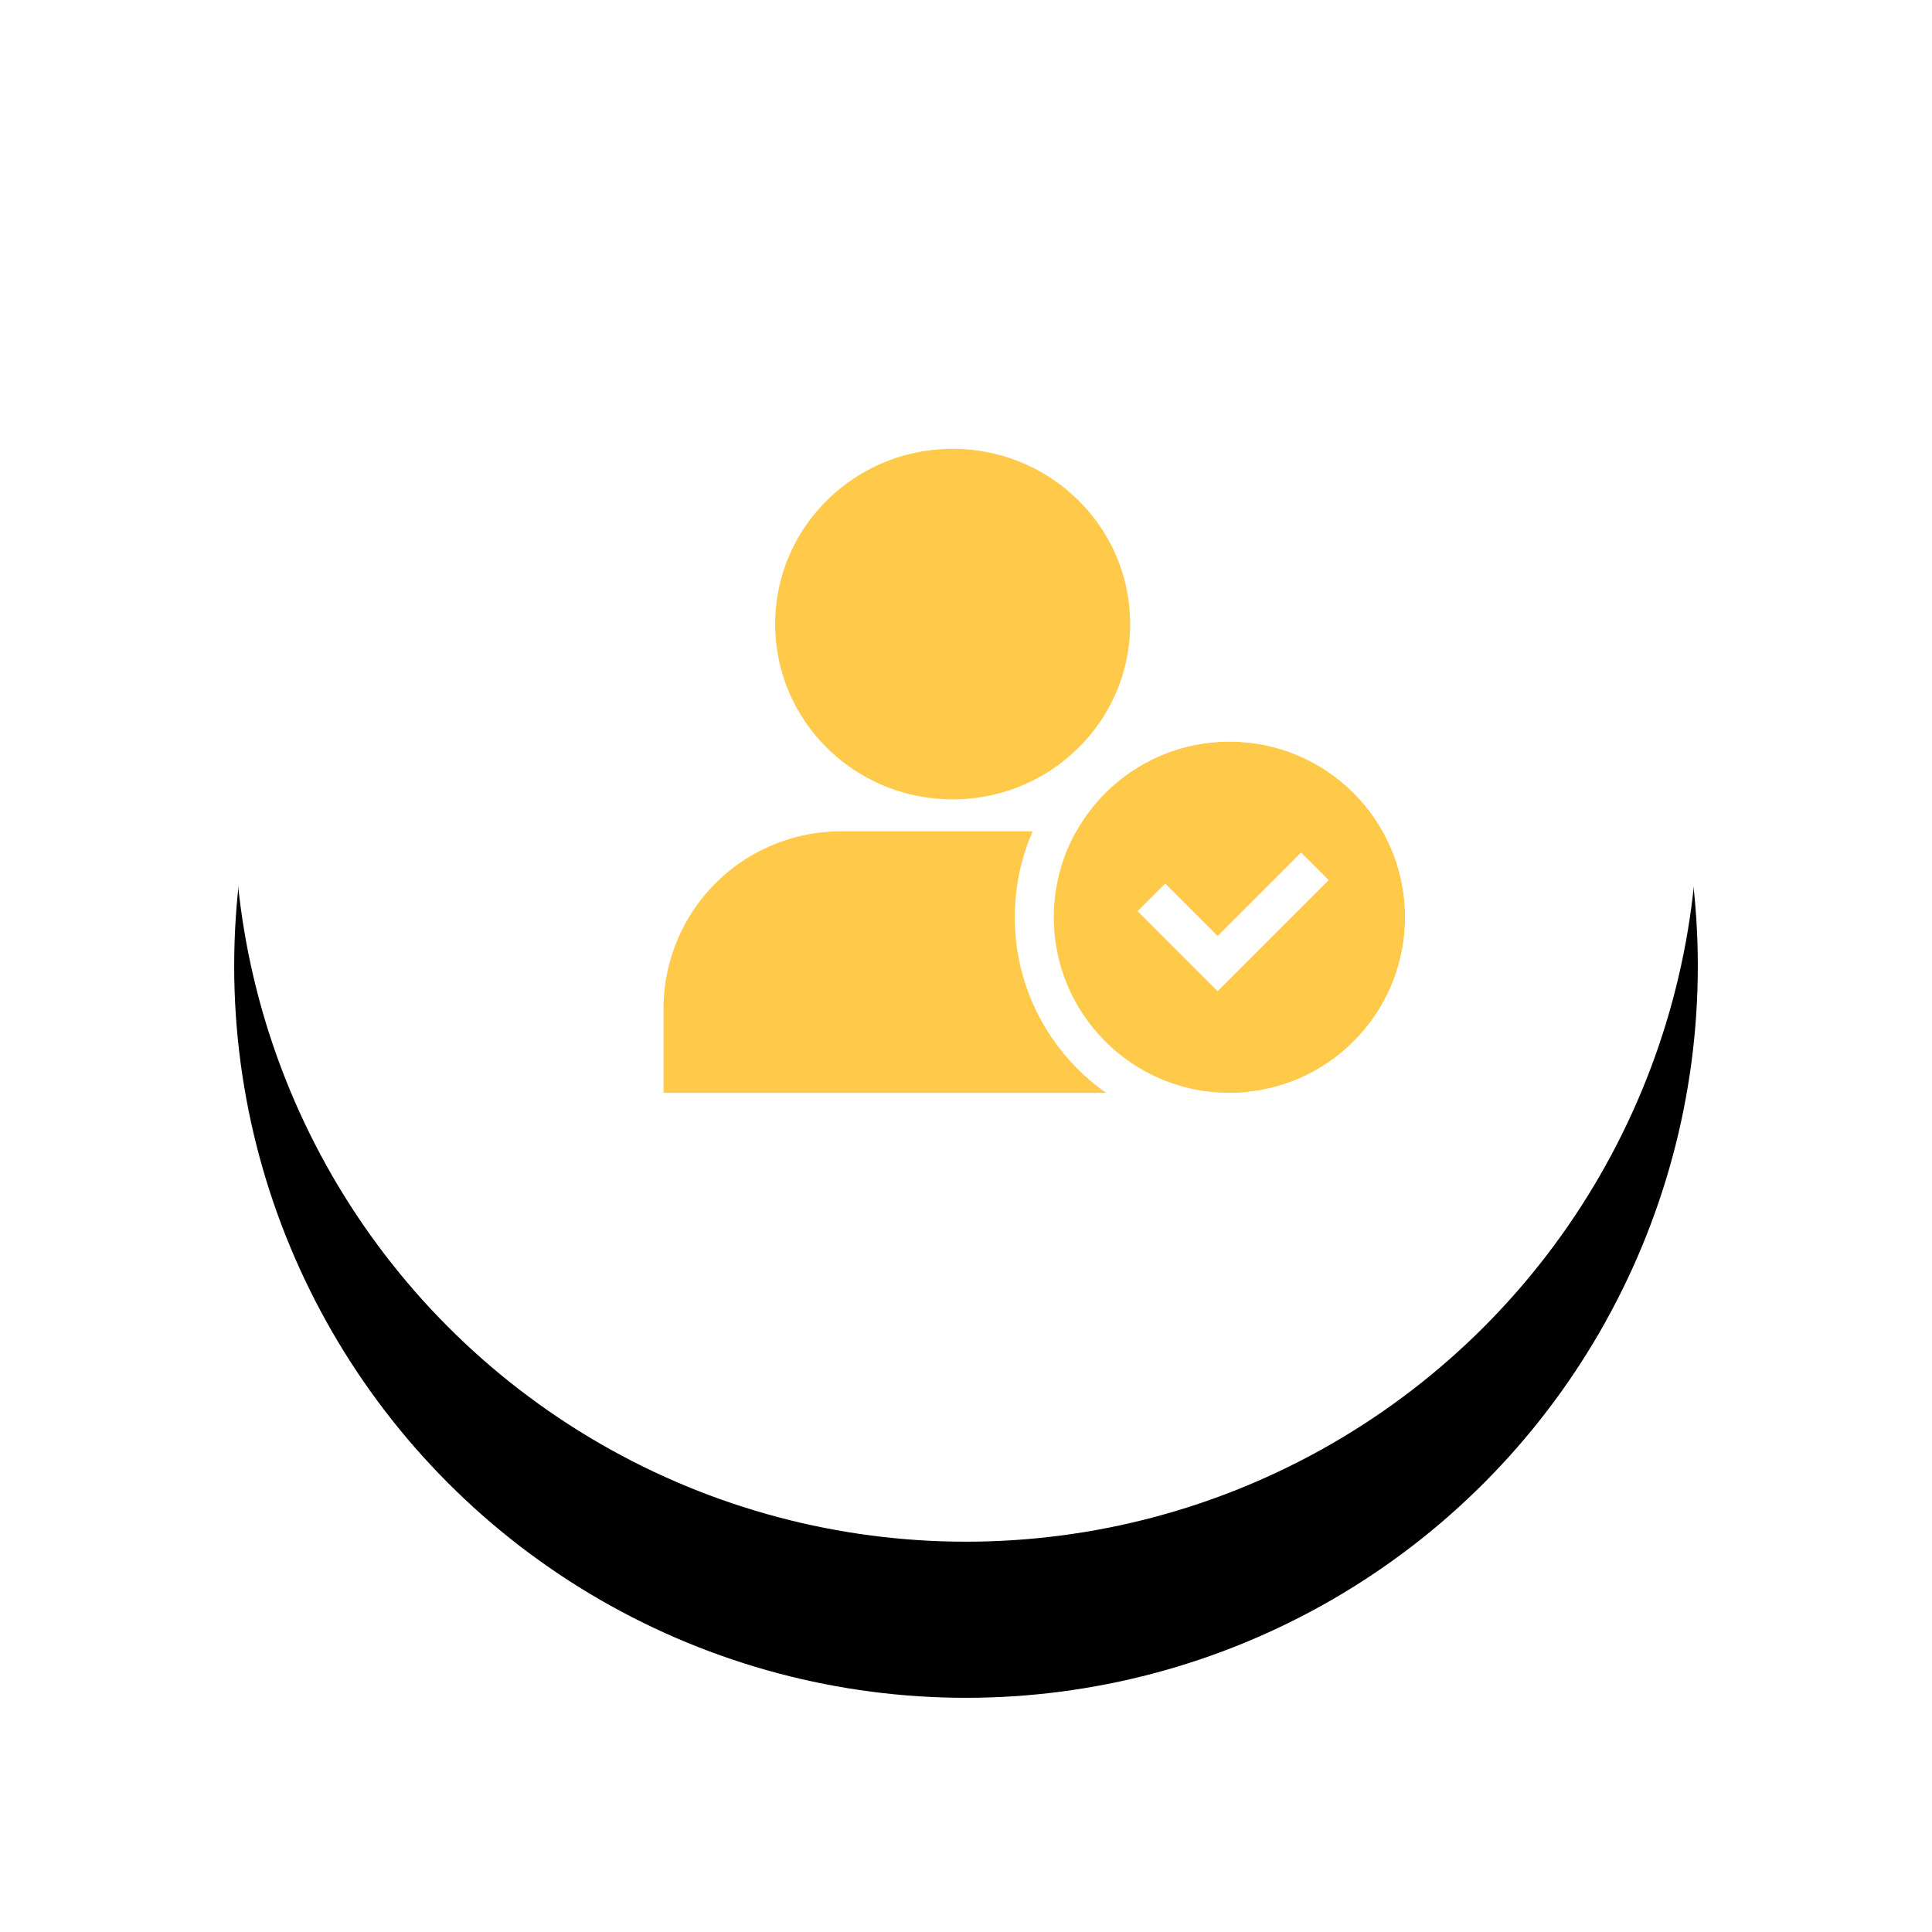 <svg width="99" height="99" viewBox="0 0 99 99" xmlns="http://www.w3.org/2000/svg" xmlns:xlink="http://www.w3.org/1999/xlink"><defs><circle id="b" cx="37.5" cy="37.5" r="37.5"/><filter x="-29.3%" y="-18.7%" width="158.7%" height="158.7%" filterUnits="objectBoundingBox" id="a"><feOffset dy="8" in="SourceAlpha" result="shadowOffsetOuter1"/><feGaussianBlur stdDeviation="6" in="shadowOffsetOuter1" result="shadowBlurOuter1"/><feColorMatrix values="0 0 0 0 0.608 0 0 0 0 0.647 0 0 0 0 0.639 0 0 0 0.15 0" in="shadowBlurOuter1"/></filter><circle id="c" cx="9" cy="9" r="9"/></defs><g fill="none" fill-rule="evenodd"><g transform="translate(12 4)"><use fill="#000" filter="url(#a)" xlink:href="#b"/><use fill="#FFF" xlink:href="#b"/></g><path d="M48.817 40.962c-5.023 0-9.095-4.02-9.095-8.981 0-4.96 4.072-8.981 9.095-8.981 5.023 0 9.095 4.02 9.095 8.981 0 4.96-4.072 8.981-9.095 8.981zM43.095 42.6h11.81A9.095 9.095 0 0 1 64 51.694V56H34v-4.306a9.095 9.095 0 0 1 9.095-9.095z" fill="#FFC94A" style="mix-blend-mode:multiply"/><g transform="translate(54 38)"><use fill="#FFC94A" xlink:href="#c"/><circle stroke="#FFF" stroke-width="2" cx="9" cy="9" r="10"/></g><path stroke="#FFF" stroke-width="2" d="M59 45.984l3.393 3.393 4.984-4.984"/></g></svg>